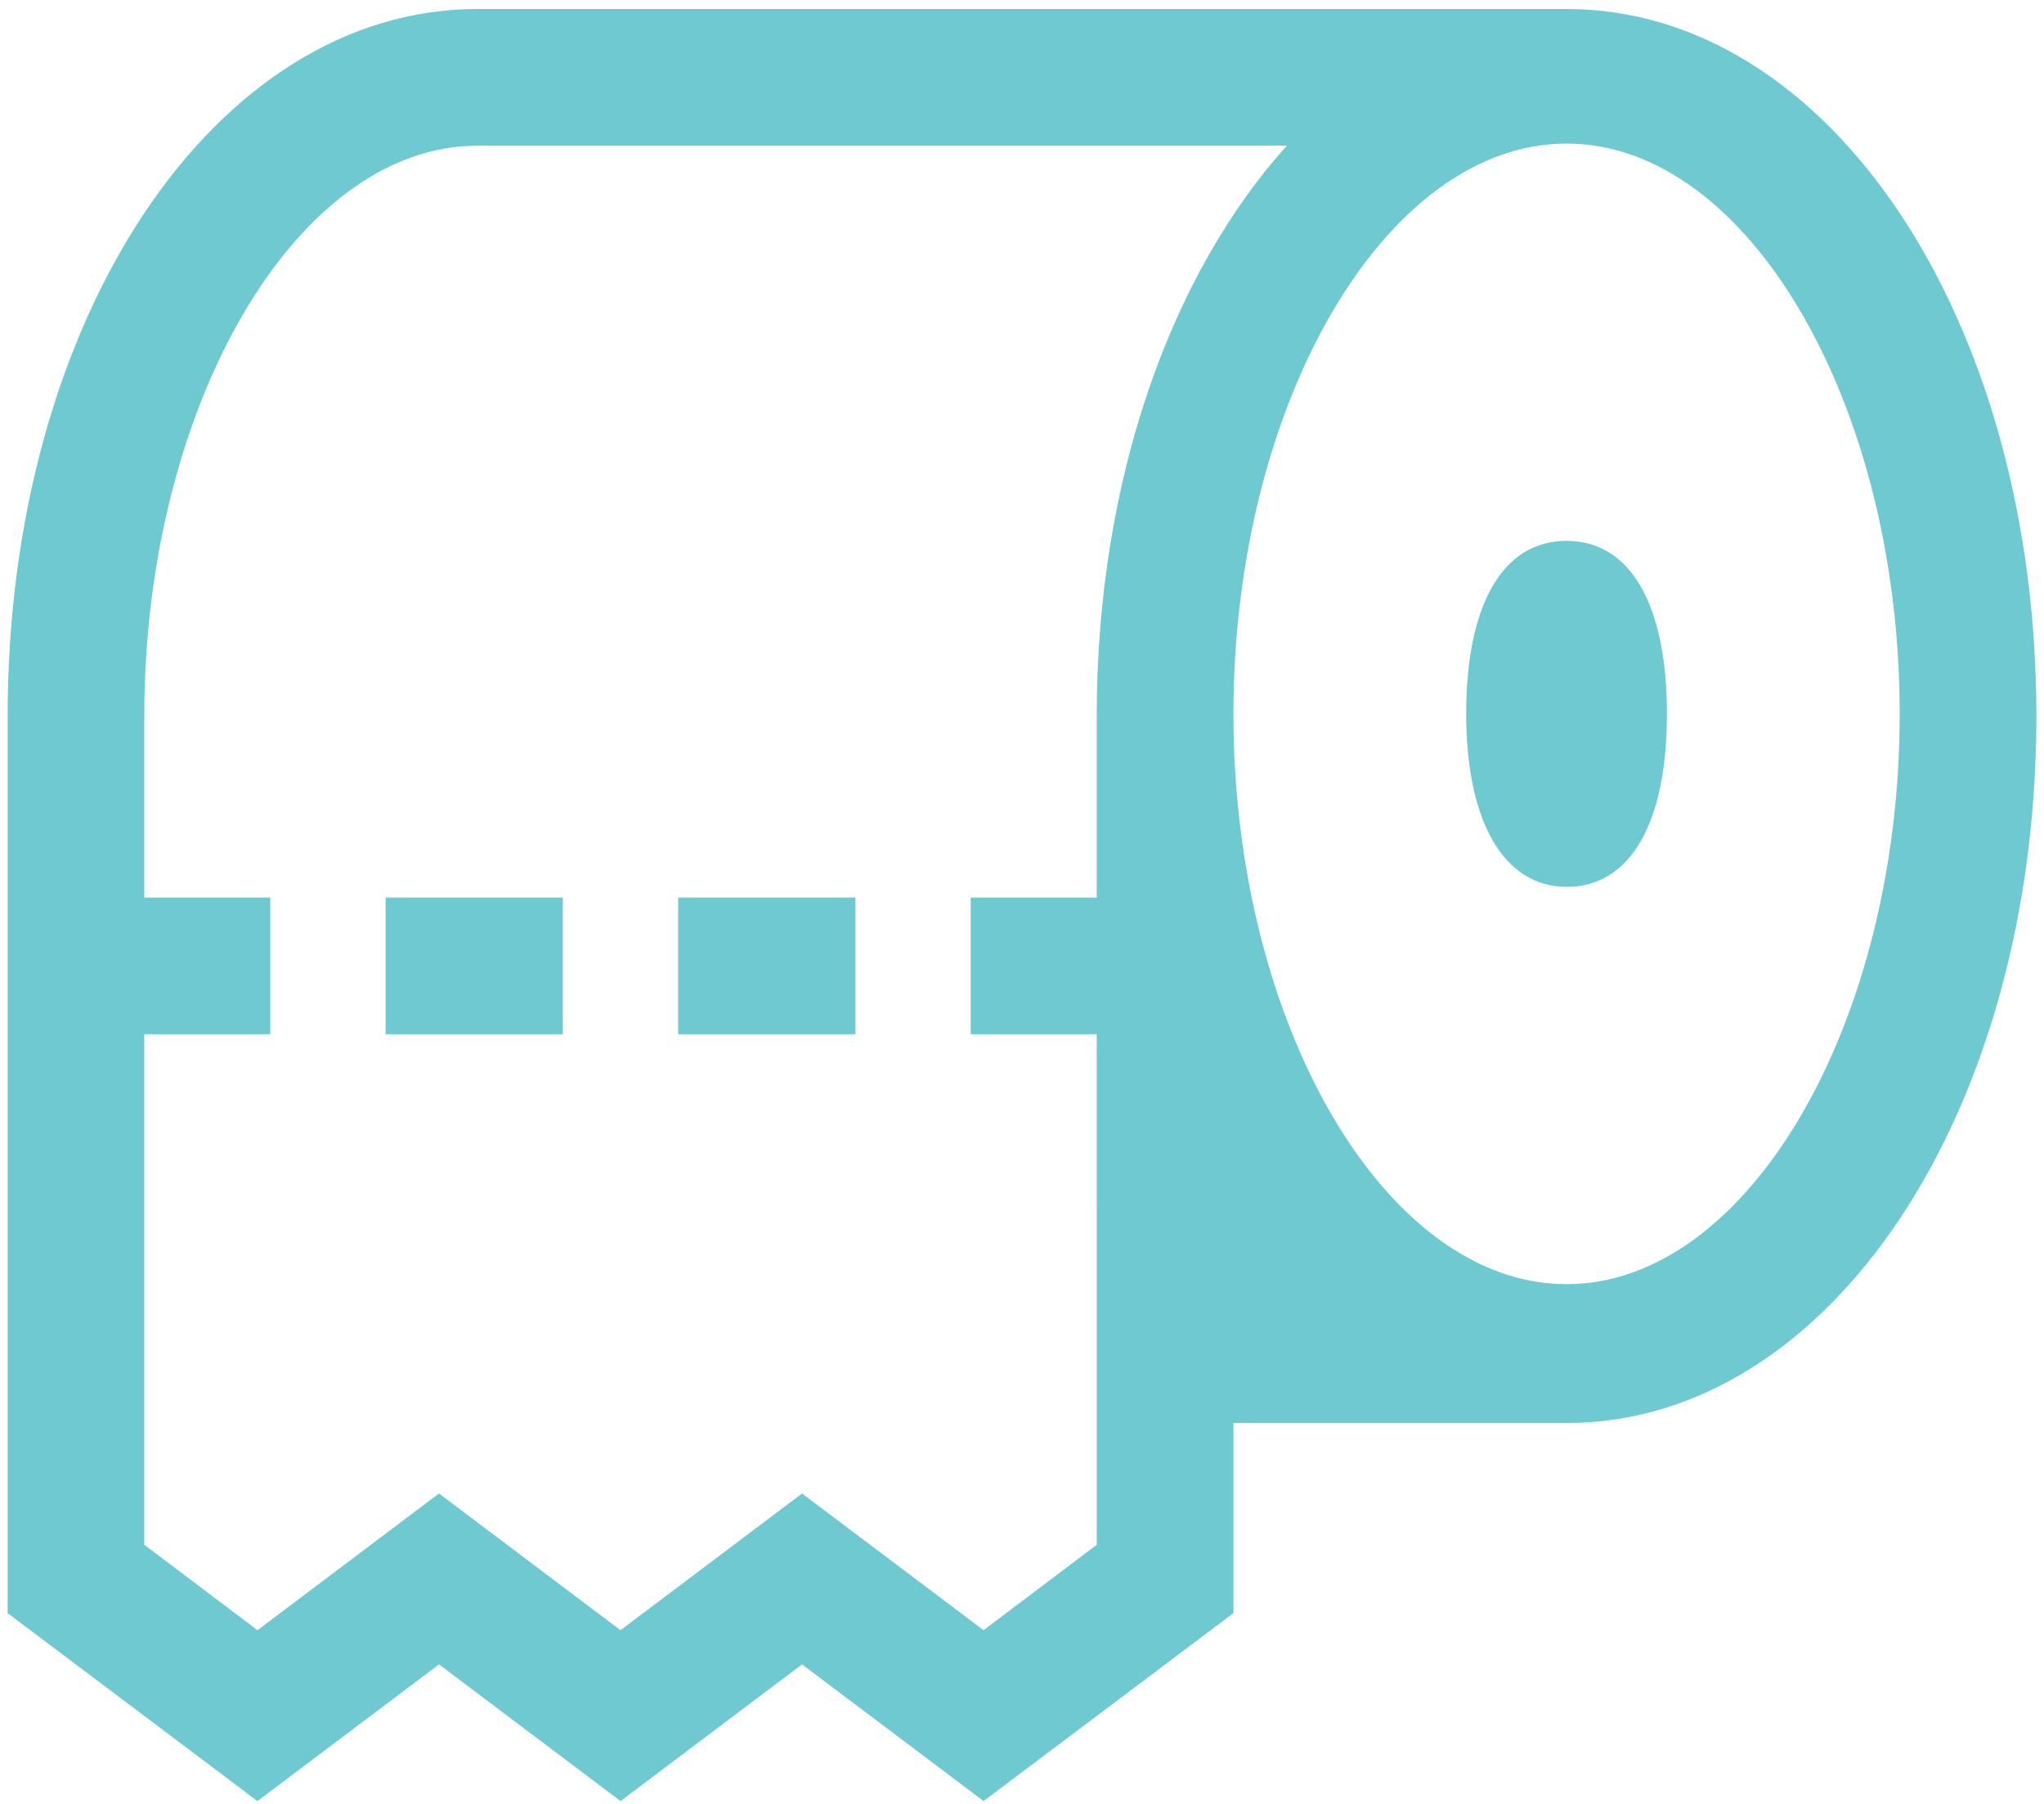 <svg width="536" height="473" xmlns="http://www.w3.org/2000/svg" xmlns:xlink="http://www.w3.org/1999/xlink">
 <defs>
  <symbol id="h">
   <path id="svg_1" d="m18.766,-1.125c-0.969,0.5 -1.98,0.875 -3.031,1.125c-1.043,0.258 -2.137,0.391 -3.281,0.391c-3.398,0 -6.09,-0.945 -8.078,-2.844c-1.992,-1.906 -2.984,-4.484 -2.984,-7.734c0,-3.258 0.992,-5.836 2.984,-7.734c1.988,-1.906 4.68,-2.859 8.078,-2.859c1.145,0 2.238,0.133 3.281,0.391c1.051,0.25 2.062,0.625 3.031,1.125l0,4.219c-0.98,-0.656 -1.945,-1.141 -2.891,-1.453c-0.949,-0.312 -1.949,-0.469 -3,-0.469c-1.875,0 -3.352,0.605 -4.422,1.812c-1.074,1.199 -1.609,2.856 -1.609,4.969c0,2.106 0.535,3.762 1.609,4.969c1.07,1.199 2.547,1.797 4.422,1.797c1.051,0 2.051,-0.148 3,-0.453c0.945,-0.312 1.91,-0.801 2.891,-1.469l0,4.219z"/>
  </symbol>
  <symbol id="c">
   <path id="svg_2" d="m13.734,-11.141c-0.438,-0.195 -0.871,-0.344 -1.297,-0.438c-0.418,-0.102 -0.84,-0.156 -1.266,-0.156c-1.262,0 -2.231,0.406 -2.906,1.219c-0.68,0.805 -1.016,1.953 -1.016,3.453l0,7.062l-4.891,0l0,-15.312l4.891,0l0,2.516c0.625,-1 1.344,-1.727 2.156,-2.188c0.82,-0.469 1.801,-0.703 2.938,-0.703c0.164,0 0.344,0.012 0.531,0.031c0.195,0.012 0.477,0.039 0.844,0.078l0.016,4.437z"/>
  </symbol>
  <symbol id="a">
   <path id="svg_3" d="m17.641,-7.703l0,1.406l-11.453,0c0.125,1.148 0.539,2.008 1.25,2.578c0.707,0.574 1.703,0.859 2.984,0.859c1.031,0 2.082,-0.148 3.156,-0.453c1.082,-0.312 2.191,-0.773 3.328,-1.391l0,3.766c-1.156,0.438 -2.312,0.766 -3.469,0.984c-1.156,0.227 -2.312,0.344 -3.469,0.344c-2.773,0 -4.93,-0.703 -6.469,-2.109c-1.531,-1.406 -2.297,-3.379 -2.297,-5.922c0,-2.5 0.754,-4.461 2.266,-5.891c1.508,-1.438 3.582,-2.156 6.219,-2.156c2.406,0 4.332,0.73 5.781,2.188c1.445,1.449 2.172,3.383 2.172,5.797l0,0zm-5.031,-1.625c0,-0.926 -0.273,-1.672 -0.812,-2.234c-0.543,-0.57 -1.25,-0.859 -2.125,-0.859c-0.949,0 -1.719,0.266 -2.312,0.797s-0.965,1.297 -1.109,2.297l6.359,0z"/>
  </symbol>
  <symbol id="l">
   <path id="svg_4" d="m9.219,-6.891c-1.023,0 -1.793,0.172 -2.312,0.516c-0.512,0.344 -0.766,0.855 -0.766,1.531c0,0.625 0.207,1.117 0.625,1.469c0.414,0.344 0.988,0.516 1.719,0.516c0.926,0 1.703,-0.328 2.328,-0.984c0.633,-0.664 0.953,-1.492 0.953,-2.484l0,-0.562l-2.547,0zm7.469,-1.844l0,8.734l-4.922,0l0,-2.266c-0.656,0.93 -1.398,1.605 -2.219,2.031c-0.824,0.414 -1.824,0.625 -3,0.625c-1.586,0 -2.871,-0.457 -3.859,-1.375c-0.992,-0.926 -1.484,-2.129 -1.484,-3.609c0,-1.789 0.613,-3.102 1.844,-3.938c1.238,-0.844 3.18,-1.266 5.828,-1.266l2.891,0l0,-0.391c0,-0.77 -0.309,-1.332 -0.922,-1.688c-0.617,-0.363 -1.57,-0.547 -2.859,-0.547c-1.055,0 -2.031,0.105 -2.938,0.312c-0.898,0.211 -1.73,0.523 -2.5,0.938l0,-3.734c1.039,-0.25 2.086,-0.441 3.141,-0.578c1.062,-0.133 2.125,-0.203 3.188,-0.203c2.758,0 4.75,0.547 5.969,1.641c1.227,1.086 1.844,2.856 1.844,5.312l0,0z"/>
  </symbol>
  <symbol id="b">
   <path id="svg_5" d="m7.703,-19.656l0,4.344l5.047,0l0,3.5l-5.047,0l0,6.5c0,0.711 0.141,1.188 0.422,1.438s0.836,0.375 1.672,0.375l2.516,0l0,3.5l-4.188,0c-1.938,0 -3.312,-0.398 -4.125,-1.203c-0.805,-0.812 -1.203,-2.18 -1.203,-4.109l0,-6.5l-2.422,0l0,-3.5l2.422,0l0,-4.344l4.906,0z"/>
  </symbol>
  <symbol id="e">
   <path id="svg_6" d="m12.766,-13.078l0,-8.203l4.922,0l0,21.281l-4.922,0l0,-2.219c-0.668,0.906 -1.406,1.57 -2.219,1.984s-1.758,0.625 -2.828,0.625c-1.887,0 -3.434,-0.75 -4.641,-2.25c-1.211,-1.5 -1.812,-3.426 -1.812,-5.781c0,-2.363 0.602,-4.297 1.812,-5.797c1.207,-1.5 2.754,-2.25 4.641,-2.25c1.062,0 2,0.215 2.812,0.641c0.82,0.43 1.566,1.086 2.234,1.969l0,0zm-3.219,9.922c1.039,0 1.836,-0.379 2.391,-1.141c0.551,-0.77 0.828,-1.883 0.828,-3.344c0,-1.457 -0.277,-2.566 -0.828,-3.328c-0.555,-0.77 -1.352,-1.156 -2.391,-1.156c-1.043,0 -1.84,0.387 -2.391,1.156c-0.555,0.762 -0.828,1.871 -0.828,3.328c0,1.461 0.273,2.574 0.828,3.344c0.551,0.762 1.348,1.141 2.391,1.141z"/>
  </symbol>
  <symbol id="k">
   <path id="svg_7" d="m10.5,-3.156c1.051,0 1.852,-0.379 2.406,-1.141c0.551,-0.77 0.828,-1.883 0.828,-3.344c0,-1.457 -0.277,-2.566 -0.828,-3.328c-0.555,-0.77 -1.355,-1.156 -2.406,-1.156c-1.055,0 -1.859,0.387 -2.422,1.156c-0.555,0.773 -0.828,1.883 -0.828,3.328c0,1.449 0.273,2.559 0.828,3.328c0.562,0.773 1.367,1.156 2.422,1.156l0,0zm-3.25,-9.922c0.676,-0.883 1.422,-1.539 2.234,-1.969c0.82,-0.426 1.766,-0.641 2.828,-0.641c1.895,0 3.445,0.75 4.656,2.25c1.207,1.5 1.812,3.434 1.812,5.797c0,2.356 -0.605,4.281 -1.812,5.781c-1.211,1.5 -2.762,2.25 -4.656,2.25c-1.062,0 -2.008,-0.211 -2.828,-0.625c-0.812,-0.426 -1.559,-1.086 -2.234,-1.984l0,2.219l-4.891,0l0,-21.281l4.891,0l0,8.203z"/>
  </symbol>
  <symbol id="j">
   <path id="svg_8" d="m0.344,-15.312l4.891,0l4.125,10.391l3.5,-10.391l4.891,0l-6.438,16.766c-0.648,1.695 -1.402,2.883 -2.266,3.562c-0.867,0.688 -2,1.031 -3.406,1.031l-2.844,0l0,-3.219l1.531,0c0.832,0 1.438,-0.137 1.812,-0.406c0.383,-0.262 0.68,-0.73 0.891,-1.406l0.141,-0.422l-6.828,-15.907z"/>
  </symbol>
  <symbol id="i">
   <path id="svg_9" d="m14.953,-3.719l-8.219,0l-1.312,3.719l-5.281,0l7.562,-20.406l6.266,0l7.562,20.406l-5.281,0l-1.297,-3.719zm-6.906,-3.781l5.578,0l-2.781,-8.125l-2.797,8.125z"/>
  </symbol>
  <symbol id="u">
   <path id="svg_10" d="m2.359,-15.312l4.891,0l0,15.312l-4.891,0l0,-15.312zm0,-5.969l4.891,0l0,4l-4.891,0l0,-4z"/>
  </symbol>
  <symbol id="g">
   <path id="svg_11" d="m17.75,-9.328l0,9.328l-4.922,0l0,-7.141c0,-1.32 -0.031,-2.234 -0.094,-2.734s-0.168,-0.867 -0.312,-1.109c-0.188,-0.312 -0.449,-0.555 -0.781,-0.734c-0.324,-0.176 -0.695,-0.266 -1.109,-0.266c-1.023,0 -1.824,0.398 -2.406,1.188c-0.586,0.781 -0.875,1.871 -0.875,3.266l0,7.531l-4.891,0l0,-15.312l4.891,0l0,2.234c0.738,-0.883 1.52,-1.539 2.344,-1.969c0.832,-0.426 1.75,-0.641 2.75,-0.641c1.77,0 3.113,0.547 4.031,1.641c0.914,1.086 1.375,2.656 1.375,4.719l0,-0z"/>
  </symbol>
  <symbol id="d">
   <path id="svg_12" d="m9.641,-12.188c-1.086,0 -1.914,0.391 -2.484,1.172c-0.574,0.781 -0.859,1.906 -0.859,3.375s0.285,2.594 0.859,3.375c0.57,0.773 1.398,1.156 2.484,1.156c1.062,0 1.875,-0.383 2.438,-1.156c0.57,-0.781 0.859,-1.906 0.859,-3.375s-0.289,-2.594 -0.859,-3.375c-0.562,-0.781 -1.375,-1.172 -2.438,-1.172zm0,-3.5c2.633,0 4.691,0.715 6.172,2.141c1.477,1.418 2.219,3.387 2.219,5.906c0,2.512 -0.742,4.481 -2.219,5.906c-1.48,1.418 -3.539,2.125 -6.172,2.125c-2.648,0 -4.715,-0.707 -6.203,-2.125c-1.492,-1.426 -2.234,-3.394 -2.234,-5.906c0,-2.519 0.742,-4.488 2.234,-5.906c1.488,-1.426 3.555,-2.141 6.203,-2.141z"/>
  </symbol>
  <symbol id="t">
   <path id="svg_13" d="m9.547,-12.125c-1.043,0 -1.84,0.387 -2.391,1.156c-0.555,0.762 -0.828,1.871 -0.828,3.328c0,1.461 0.273,2.574 0.828,3.344c0.551,0.762 1.348,1.141 2.391,1.141c1.039,0 1.836,-0.379 2.391,-1.141c0.551,-0.77 0.828,-1.883 0.828,-3.344c0,-1.457 -0.277,-2.566 -0.828,-3.328c-0.555,-0.77 -1.352,-1.156 -2.391,-1.156zm3.219,9.906c-0.668,0.906 -1.406,1.57 -2.219,1.984s-1.758,0.625 -2.828,0.625c-1.887,0 -3.434,-0.75 -4.641,-2.25c-1.211,-1.5 -1.812,-3.426 -1.812,-5.781c0,-2.363 0.602,-4.289 1.812,-5.781c1.207,-1.488 2.754,-2.234 4.641,-2.234c1.07,0 2.016,0.215 2.828,0.641c0.812,0.418 1.551,1.074 2.219,1.969l0,-2.266l4.922,0l0,21.141l-4.922,0l0,-8.047z"/>
  </symbol>
  <symbol id="f">
   <path id="svg_14" d="m2.188,-5.969l0,-9.344l4.922,0l0,1.531c0,0.836 -0.008,1.875 -0.016,3.125c-0.012,1.25 -0.016,2.086 -0.016,2.5c0,1.242 0.031,2.133 0.094,2.672c0.07,0.543 0.18,0.934 0.328,1.172c0.207,0.324 0.473,0.574 0.797,0.75c0.32,0.168 0.691,0.25 1.109,0.25c1.02,0 1.82,-0.391 2.406,-1.172c0.582,-0.781 0.875,-1.867 0.875,-3.266l0,-7.562l4.891,0l0,15.312l-4.891,0l0,-2.219c-0.742,0.898 -1.523,1.559 -2.344,1.984c-0.824,0.414 -1.734,0.625 -2.734,0.625c-1.762,0 -3.106,-0.539 -4.031,-1.625c-0.93,-1.082 -1.391,-2.66 -1.391,-4.734l0,0.001z"/>
  </symbol>
  <symbol id="s">
   <path id="svg_15" d="m12.422,-21.281l0,3.219l-2.703,0c-0.688,0 -1.172,0.125 -1.453,0.375c-0.273,0.25 -0.406,0.688 -0.406,1.312l0,1.062l4.188,0l0,3.5l-4.188,0l0,11.812l-4.891,0l0,-11.812l-2.438,0l0,-3.5l2.438,0l0,-1.062c0,-1.664 0.461,-2.898 1.391,-3.703c0.926,-0.801 2.367,-1.203 4.328,-1.203l3.734,-0z"/>
  </symbol>
  <symbol id="r">
   <path id="svg_16" d="m16.547,-12.766c0.613,-0.945 1.348,-1.672 2.203,-2.172c0.852,-0.5 1.789,-0.75 2.812,-0.75c1.758,0 3.098,0.547 4.016,1.641c0.926,1.086 1.391,2.656 1.391,4.719l0,9.328l-4.922,0l0,-7.984l0,-0.359c0.008,-0.133 0.016,-0.32 0.016,-0.562c0,-1.082 -0.164,-1.863 -0.484,-2.344c-0.312,-0.488 -0.824,-0.734 -1.531,-0.734c-0.93,0 -1.648,0.387 -2.156,1.156c-0.512,0.762 -0.773,1.867 -0.781,3.312l0,7.516l-4.922,0l0,-7.984c0,-1.695 -0.148,-2.785 -0.438,-3.266c-0.293,-0.488 -0.812,-0.734 -1.562,-0.734c-0.938,0 -1.664,0.387 -2.172,1.156c-0.512,0.762 -0.766,1.859 -0.766,3.297l0,7.531l-4.922,0l0,-15.312l4.922,0l0,2.234c0.602,-0.863 1.289,-1.516 2.062,-1.953c0.781,-0.438 1.641,-0.656 2.578,-0.656c1.062,0 2,0.258 2.812,0.766c0.812,0.512 1.426,1.23 1.844,2.156l0,-0z"/>
  </symbol>
  <symbol id="q">
   <path id="svg_17" d="m17.75,-9.328l0,9.328l-4.922,0l0,-7.109c0,-1.344 -0.031,-2.266 -0.094,-2.766s-0.168,-0.867 -0.312,-1.109c-0.188,-0.312 -0.449,-0.555 -0.781,-0.734c-0.324,-0.176 -0.695,-0.266 -1.109,-0.266c-1.023,0 -1.824,0.398 -2.406,1.188c-0.586,0.781 -0.875,1.871 -0.875,3.266l0,7.531l-4.891,0l0,-21.281l4.891,0l0,8.203c0.738,-0.883 1.52,-1.539 2.344,-1.969c0.832,-0.426 1.75,-0.641 2.75,-0.641c1.77,0 3.113,0.547 4.031,1.641c0.914,1.086 1.375,2.656 1.375,4.719l0,-0z"/>
  </symbol>
  <symbol id="p">
   <path id="svg_18" d="m2.578,-20.406l5.875,0l7.422,14l0,-14l4.984,0l0,20.406l-5.875,0l-7.422,-14l0,14l-4.984,0l0,-20.406z"/>
  </symbol>
  <symbol id="o">
   <path id="svg_19" d="m2.578,-20.406l8.734,0c2.594,0 4.582,0.578 5.969,1.734c1.395,1.148 2.094,2.789 2.094,4.922c0,2.137 -0.699,3.781 -2.094,4.938c-1.387,1.156 -3.375,1.734 -5.969,1.734l-3.484,0l0,7.078l-5.25,0l0,-20.406zm5.25,3.812l0,5.703l2.922,0c1.02,0 1.805,-0.25 2.359,-0.75c0.562,-0.5 0.844,-1.203 0.844,-2.109c0,-0.914 -0.281,-1.617 -0.844,-2.109c-0.555,-0.488 -1.34,-0.734 -2.359,-0.734l-2.922,0z"/>
  </symbol>
  <symbol id="n">
   <path id="svg_20" d="m2.359,-15.312l4.891,0l0,15.031c0,2.051 -0.496,3.617 -1.484,4.703c-0.98,1.082 -2.406,1.625 -4.281,1.625l-2.422,0l0,-3.219l0.859,0c0.926,0 1.562,-0.211 1.906,-0.625c0.352,-0.418 0.531,-1.246 0.531,-2.484l0,-15.031zm0,-5.969l4.891,0l0,4l-4.891,0l0,-4z"/>
  </symbol>
  <symbol id="m">
   <path id="svg_21" d="m14.719,-14.828l0,3.984c-0.656,-0.457 -1.324,-0.797 -2,-1.016c-0.668,-0.219 -1.359,-0.328 -2.078,-0.328c-1.367,0 -2.434,0.402 -3.203,1.203c-0.762,0.793 -1.141,1.906 -1.141,3.344c0,1.43 0.379,2.543 1.141,3.344c0.77,0.793 1.836,1.188 3.203,1.188c0.758,0 1.484,-0.109 2.172,-0.328c0.688,-0.227 1.32,-0.566 1.906,-1.016l0,4c-0.762,0.281 -1.539,0.488 -2.328,0.625c-0.781,0.145 -1.574,0.219 -2.375,0.219c-2.762,0 -4.922,-0.707 -6.484,-2.125c-1.555,-1.414 -2.328,-3.383 -2.328,-5.906c0,-2.531 0.773,-4.504 2.328,-5.922c1.562,-1.414 3.723,-2.125 6.484,-2.125c0.801,0 1.594,0.074 2.375,0.219c0.781,0.137 1.555,0.352 2.328,0.641l0,-0z"/>
  </symbol>
 </defs>
 <g>
  <title>background</title>
  <rect fill="none" id="canvas_background" height="475" width="538" y="-1" x="-1"/>
 </g>
 <g>
  <title>Layer 1</title>
  <g id="svg_22">
   <path fill="#6fc9d1" id="svg_23" d="m410.8,2.359l-285.6,0c-68.879,0 -123.2,81.199 -123.2,185.36l0,235.2l65.52,49.281l47.602,-35.84l47.602,35.84l47.602,-35.84l47.602,35.84l65.52,-49.281l0,-49.84l87.359,0c68.879,0 123.2,-81.199 123.2,-185.36c-0.004,-104.16 -54.324,-185.36 -123.2,-185.36l-0.007,0zm-123.2,402.64l-29.68,22.398l-47.602,-35.84l-47.602,35.84l-47.602,-35.84l-47.598,35.84l-29.68,-22.398l0,-133.84l33.039,0l0,-35.84l-33.039,0l0,-47.602c0,-81.199 39.762,-149.52 87.359,-149.52l212.24,0c-30.238,33.602 -49.84,87.359 -49.84,149.52l0,47.602l-33.039,0l0,35.84l33.039,0l0.005,133.84zm123.2,-68.32c-47.602,0 -87.359,-68.32 -87.359,-149.52c0,-81.199 39.762,-149.52 87.359,-149.52c47.602,0 87.359,68.32 87.359,149.52c0,81.199 -39.762,149.52 -87.359,149.52z"/>
   <path fill="#6fc9d1" id="svg_24" d="m410.8,141.8c-16.801,0 -26.32,16.801 -26.32,45.359s10.078,45.359 26.32,45.359c16.801,0 26.32,-16.801 26.32,-45.359s-9.52,-45.359 -26.32,-45.359z"/>
   <path fill="#6fc9d1" id="svg_25" d="m101.12,235.32l46.48,0l0,35.84l-46.48,0l0,-35.84z"/>
   <path fill="#6fc9d1" id="svg_26" d="m177.84,235.32l46.48,0l0,35.84l-46.48,0l0,-35.84z"/>
   <use fill="#6fc9d1" id="svg_27" xlink:href="#h" y="601" x="-12"/>
   <use fill="#6fc9d1" id="svg_28" xlink:href="#c" y="601" x="8.551"/>
   <use fill="#6fc9d1" id="svg_29" xlink:href="#a" y="601" x="22.359"/>
   <use fill="#6fc9d1" id="svg_30" xlink:href="#l" y="601" x="41.348"/>
   <use fill="#6fc9d1" id="svg_31" xlink:href="#b" y="601" x="60.242"/>
   <use fill="#6fc9d1" id="svg_32" xlink:href="#a" y="601" x="73.629"/>
   <use fill="#6fc9d1" id="svg_33" xlink:href="#e" y="601" x="92.617"/>
   <use fill="#6fc9d1" id="svg_34" xlink:href="#k" y="601" x="122.41"/>
   <use fill="#6fc9d1" id="svg_35" xlink:href="#j" y="601" x="142.453"/>
   <use fill="#6fc9d1" id="svg_36" xlink:href="#i" y="601" x="170.453"/>
   <use fill="#6fc9d1" id="svg_37" xlink:href="#e" y="601" x="192.121"/>
   <use fill="#6fc9d1" id="svg_38" xlink:href="#c" y="601" x="212.164"/>
   <use fill="#6fc9d1" id="svg_39" xlink:href="#u" y="601" x="225.973"/>
   <use fill="#6fc9d1" id="svg_40" xlink:href="#a" y="601" x="235.57"/>
   <use fill="#6fc9d1" id="svg_41" xlink:href="#g" y="601" x="254.562"/>
   <use fill="#6fc9d1" id="svg_42" xlink:href="#h" y="601" x="284.242"/>
   <use fill="#6fc9d1" id="svg_43" xlink:href="#d" y="601" x="304.789"/>
   <use fill="#6fc9d1" id="svg_44" xlink:href="#t" y="601" x="324.027"/>
   <use fill="#6fc9d1" id="svg_45" xlink:href="#f" y="601" x="344.07"/>
   <use fill="#6fc9d1" id="svg_46" xlink:href="#a" y="601" x="364.004"/>
   <use fill="#6fc9d1" id="svg_47" xlink:href="#b" y="601" x="382.992"/>
   <use fill="#6fc9d1" id="svg_48" xlink:href="#s" y="629" x="-12"/>
   <use fill="#6fc9d1" id="svg_49" xlink:href="#c" y="629" x="0.184"/>
   <use fill="#6fc9d1" id="svg_50" xlink:href="#d" y="629" x="13.992"/>
   <use fill="#6fc9d1" id="svg_51" xlink:href="#r" y="629" x="33.227"/>
   <use fill="#6fc9d1" id="svg_52" xlink:href="#b" y="629" x="72.152"/>
   <use fill="#6fc9d1" id="svg_53" xlink:href="#q" y="629" x="85.535"/>
   <use fill="#6fc9d1" id="svg_54" xlink:href="#a" y="629" x="105.469"/>
   <use fill="#6fc9d1" id="svg_55" xlink:href="#p" y="629" x="134.207"/>
   <use fill="#6fc9d1" id="svg_56" xlink:href="#d" y="629" x="157.641"/>
   <use fill="#6fc9d1" id="svg_57" xlink:href="#f" y="629" x="176.879"/>
   <use fill="#6fc9d1" id="svg_58" xlink:href="#g" y="629" x="196.812"/>
   <use fill="#6fc9d1" id="svg_59" xlink:href="#o" y="629" x="226.492"/>
   <use fill="#6fc9d1" id="svg_60" xlink:href="#c" y="629" x="247.016"/>
   <use fill="#6fc9d1" id="svg_61" xlink:href="#d" y="629" x="260.82"/>
   <use fill="#6fc9d1" id="svg_62" xlink:href="#n" y="629" x="280.059"/>
   <use fill="#6fc9d1" id="svg_63" xlink:href="#a" y="629" x="289.656"/>
   <use fill="#6fc9d1" id="svg_64" xlink:href="#m" y="629" x="308.648"/>
   <use fill="#6fc9d1" id="svg_65" xlink:href="#b" y="629" x="325.242"/>
  </g>
 </g>
</svg>